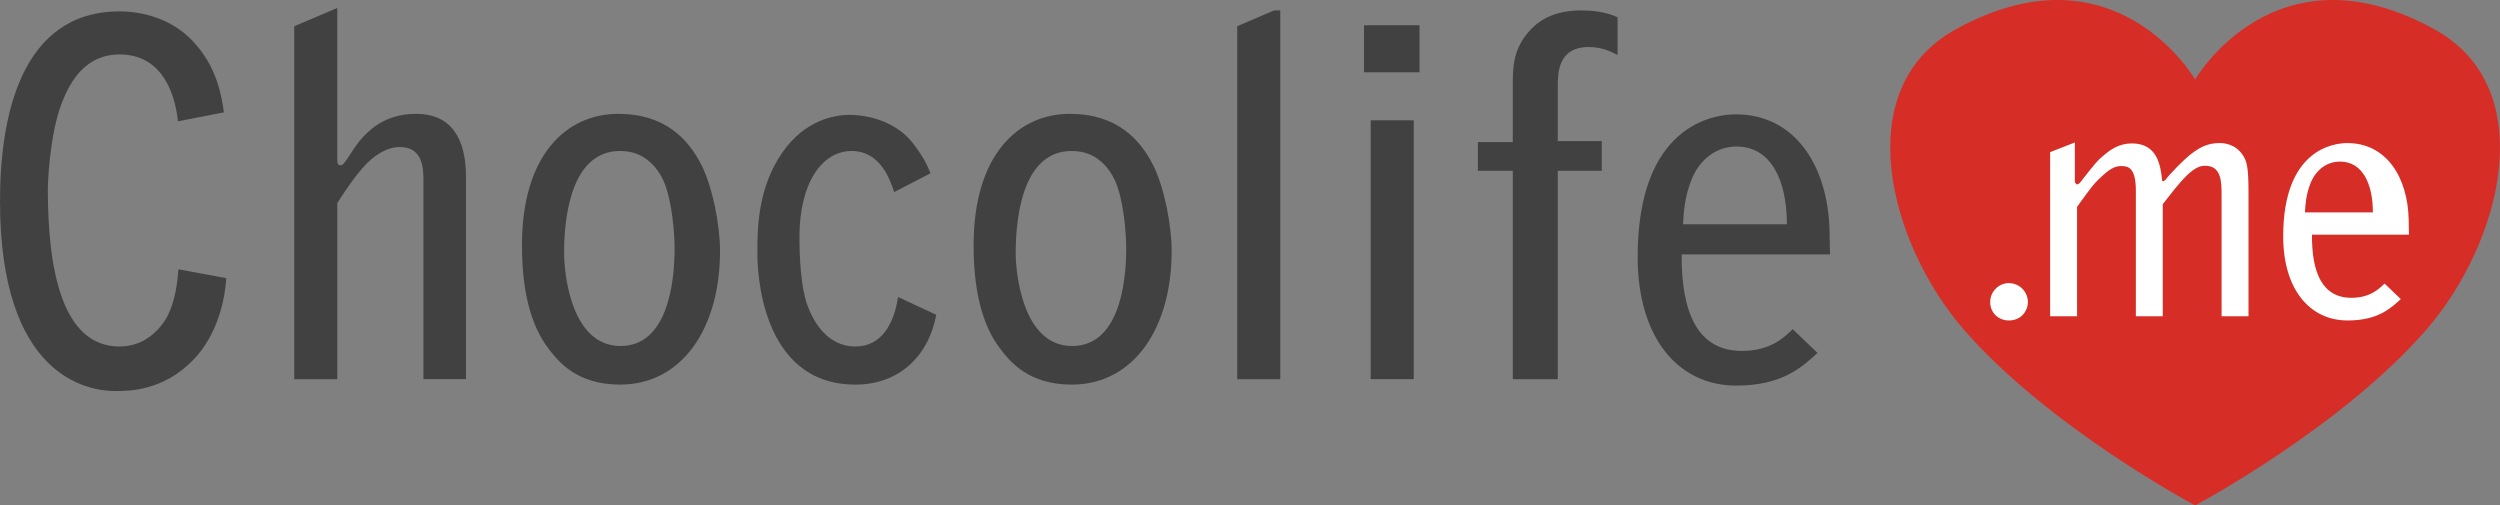 <svg width="183" height="37" viewBox="0 0 183 37" fill="none" xmlns="http://www.w3.org/2000/svg">
<rect x="0" y="0" width="183" height="37" fill="#808080" stroke="none"/>
<path fill-rule="evenodd" clip-rule="evenodd" d="M160.683 5.817C160.683 5.817 166.534 -4.307 178.221 2.157C186.068 6.499 183.082 17.817 177.624 24.115C171.417 31.277 160.683 37 160.683 37C160.683 37 149.948 31.277 143.741 24.115C138.282 17.817 135.297 6.499 143.144 2.157C154.832 -4.307 160.683 5.817 160.683 5.817Z" fill="#D62E27"/>
<path fill-rule="evenodd" clip-rule="evenodd" d="M147.044 23.458C146.294 23.458 145.682 22.907 145.682 22.111C145.682 21.316 146.334 20.724 147.044 20.724C147.851 20.724 148.444 21.377 148.444 22.132C148.444 22.663 148.029 23.458 147.044 23.458Z" fill="white"/>
<path fill-rule="evenodd" clip-rule="evenodd" d="M150.07 11.137L151.88 10.427V13.341L152.017 13.507C152.177 13.46 152.201 13.436 152.337 13.271C153.415 11.895 153.528 11.753 154.101 11.279C154.489 10.972 155.109 10.498 156.048 10.498C157.902 10.498 158.154 12.061 158.269 13.223L158.337 13.271C158.36 13.271 158.383 13.246 158.406 13.246C158.543 13.175 158.658 12.961 158.772 12.843C160.444 11.018 161.292 10.473 162.482 10.473C162.78 10.473 163.604 10.522 164.154 11.327C164.475 11.8 164.59 12.203 164.59 14.123V23.151H162.62V14.337C162.62 13.317 162.62 12.132 161.406 12.132C160.514 12.132 159.665 13.199 158.314 14.951V23.151H156.345V13.957C156.345 12.251 155.773 12.156 155.27 12.156C154.834 12.156 154.444 12.322 153.62 13.128C153.253 13.483 153.116 13.649 152.04 15.142V23.151H150.07V11.137H150.07Z" fill="white"/>
<path fill-rule="evenodd" clip-rule="evenodd" d="M176.336 17.178H169.237C169.213 19.951 169.991 21.799 172.122 21.799C173.519 21.799 174.182 21.112 174.55 20.757L175.739 21.894C174.962 22.604 174.023 23.458 171.847 23.458C169.076 23.458 167.13 21.183 167.13 17.297C167.13 10.995 170.749 10.473 171.824 10.473C174.709 10.473 176.244 13.009 176.314 16.041L176.336 17.178ZM173.695 15.548C173.695 13.415 172.916 11.828 171.291 11.828C170.306 11.828 169.527 12.444 169.138 13.392C168.771 14.291 168.749 15.121 168.725 15.548H173.695Z" fill="white"/>
<path fill-rule="evenodd" clip-rule="evenodd" d="M13.028 8.878C12.746 6.306 11.555 3.986 8.754 3.986C6.197 3.986 5.113 6.052 4.552 7.465C3.606 9.856 3.501 13.552 3.501 13.842C3.501 19.675 4.518 25.364 8.754 25.364C10.785 25.364 11.836 23.842 12.151 23.335C12.852 22.103 12.992 20.581 13.062 19.712L16.564 20.363C16.423 22.465 15.689 24.747 14.147 26.342C11.941 28.625 9.42 28.625 8.438 28.625C6.337 28.625 0 27.501 0 14.711C0 8.588 1.504 0.834 8.754 0.834C10.401 0.834 12.536 1.342 14.112 3.009C15.863 4.857 16.213 6.958 16.388 8.226L13.028 8.878Z" fill="#414142"/>
<path fill-rule="evenodd" clip-rule="evenodd" d="M21.537 1.921L24.688 0.581V11.739C24.688 11.994 24.759 12.102 24.969 12.102C25.144 12.102 25.53 11.45 25.844 10.979C27.209 8.877 28.891 8.334 30.466 8.334C33.058 8.334 34.109 10.182 34.109 12.936V27.754H30.993V13.045C30.993 11.668 30.573 10.761 29.241 10.761C28.577 10.761 27.875 11.088 27.209 11.631C26.299 12.392 25.355 13.842 24.689 14.857V27.755H21.537V1.921H21.537Z" fill="#414142"/>
<path fill-rule="evenodd" clip-rule="evenodd" d="M45.247 8.334C48.714 8.334 50.396 10.218 51.341 12.066C52.181 13.733 52.706 16.523 52.706 18.371C52.706 24.06 49.905 28.153 45.387 28.153C42.2 28.153 40.869 26.45 40.169 25.545C38.804 23.769 38.208 21.197 38.208 17.936C38.208 11.342 41.465 8.334 45.247 8.334ZM41.291 18.515C41.291 19.966 41.782 25.328 45.423 25.328C48.785 25.328 49.38 20.907 49.38 18.189C49.38 16.922 49.171 14.929 48.749 13.697C48.331 12.464 47.56 11.668 46.719 11.306C46.3 11.125 45.844 11.052 45.388 11.052C41.922 11.052 41.291 15.582 41.291 18.515Z" fill="#414142"/>
<path fill-rule="evenodd" clip-rule="evenodd" d="M65.454 14.059C65.174 13.226 64.474 11.052 62.338 11.052C60.167 11.052 58.52 13.407 58.52 17.32C58.52 18.914 58.626 20.979 59.08 22.284C59.572 23.66 60.621 25.364 62.618 25.364C64.544 25.364 65.455 23.66 65.735 21.741L68.536 23.044C67.941 26.161 65.735 28.153 62.618 28.153C55.614 28.153 55.44 19.638 55.44 18.588C55.44 16.776 55.44 13.77 57.295 11.124C58.906 8.842 60.972 8.407 62.233 8.407C62.968 8.407 65.49 8.624 66.925 10.617C67.591 11.522 67.731 11.777 68.117 12.682L65.454 14.059Z" fill="#414142"/>
<path fill-rule="evenodd" clip-rule="evenodd" d="M78.306 8.334C81.773 8.334 83.455 10.218 84.399 12.066C85.24 13.733 85.765 16.523 85.765 18.371C85.765 24.06 82.964 28.153 78.447 28.153C75.26 28.153 73.93 26.45 73.228 25.545C71.862 23.769 71.268 21.197 71.268 17.936C71.268 11.342 74.525 8.334 78.306 8.334ZM74.349 18.515C74.349 19.966 74.839 25.328 78.481 25.328C81.843 25.328 82.438 20.907 82.438 18.189C82.438 16.922 82.227 14.929 81.808 13.697C81.389 12.464 80.617 11.668 79.777 11.306C79.356 11.125 78.902 11.052 78.446 11.052C74.979 11.052 74.349 15.582 74.349 18.515Z" fill="#414142"/>
<path fill-rule="evenodd" clip-rule="evenodd" d="M90.563 1.921L93.259 0.762H93.716V27.755H90.564V1.921H90.563Z" fill="#414142"/>
<path fill-rule="evenodd" clip-rule="evenodd" d="M99.845 1.849H103.907V5.291H99.845V1.849ZM100.334 8.806H103.486V27.754H100.334V8.806Z" fill="#414142"/>
<path fill-rule="evenodd" clip-rule="evenodd" d="M108.181 10.4H110.737V6.234C110.737 4.929 110.737 3.516 112.103 2.103C113.224 0.943 114.765 0.762 115.71 0.762C116.41 0.762 117.531 0.834 118.407 1.269V4.023C117.917 3.769 117.251 3.443 116.307 3.443C114.03 3.443 114.03 5.364 114.03 6.343V10.328H117.251V12.501H114.03V27.755H110.737V12.501H108.182V10.4H108.181Z" fill="#414142"/>
<path fill-rule="evenodd" clip-rule="evenodd" d="M133.955 18.624H123.099C123.065 22.863 124.255 25.689 127.511 25.689C129.648 25.689 130.664 24.639 131.224 24.096L133.045 25.834C131.854 26.921 130.418 28.226 127.091 28.226C122.855 28.226 119.877 24.747 119.877 18.805C119.877 9.168 125.411 8.37 127.057 8.37C131.47 8.37 133.815 12.247 133.921 16.884L133.955 18.624ZM130.801 16.415C130.801 13.153 129.61 10.726 127.123 10.726C125.618 10.726 124.427 11.668 123.831 13.118C123.271 14.494 123.236 15.763 123.201 16.415H130.801V16.415Z" fill="#414142"/>
</svg>
